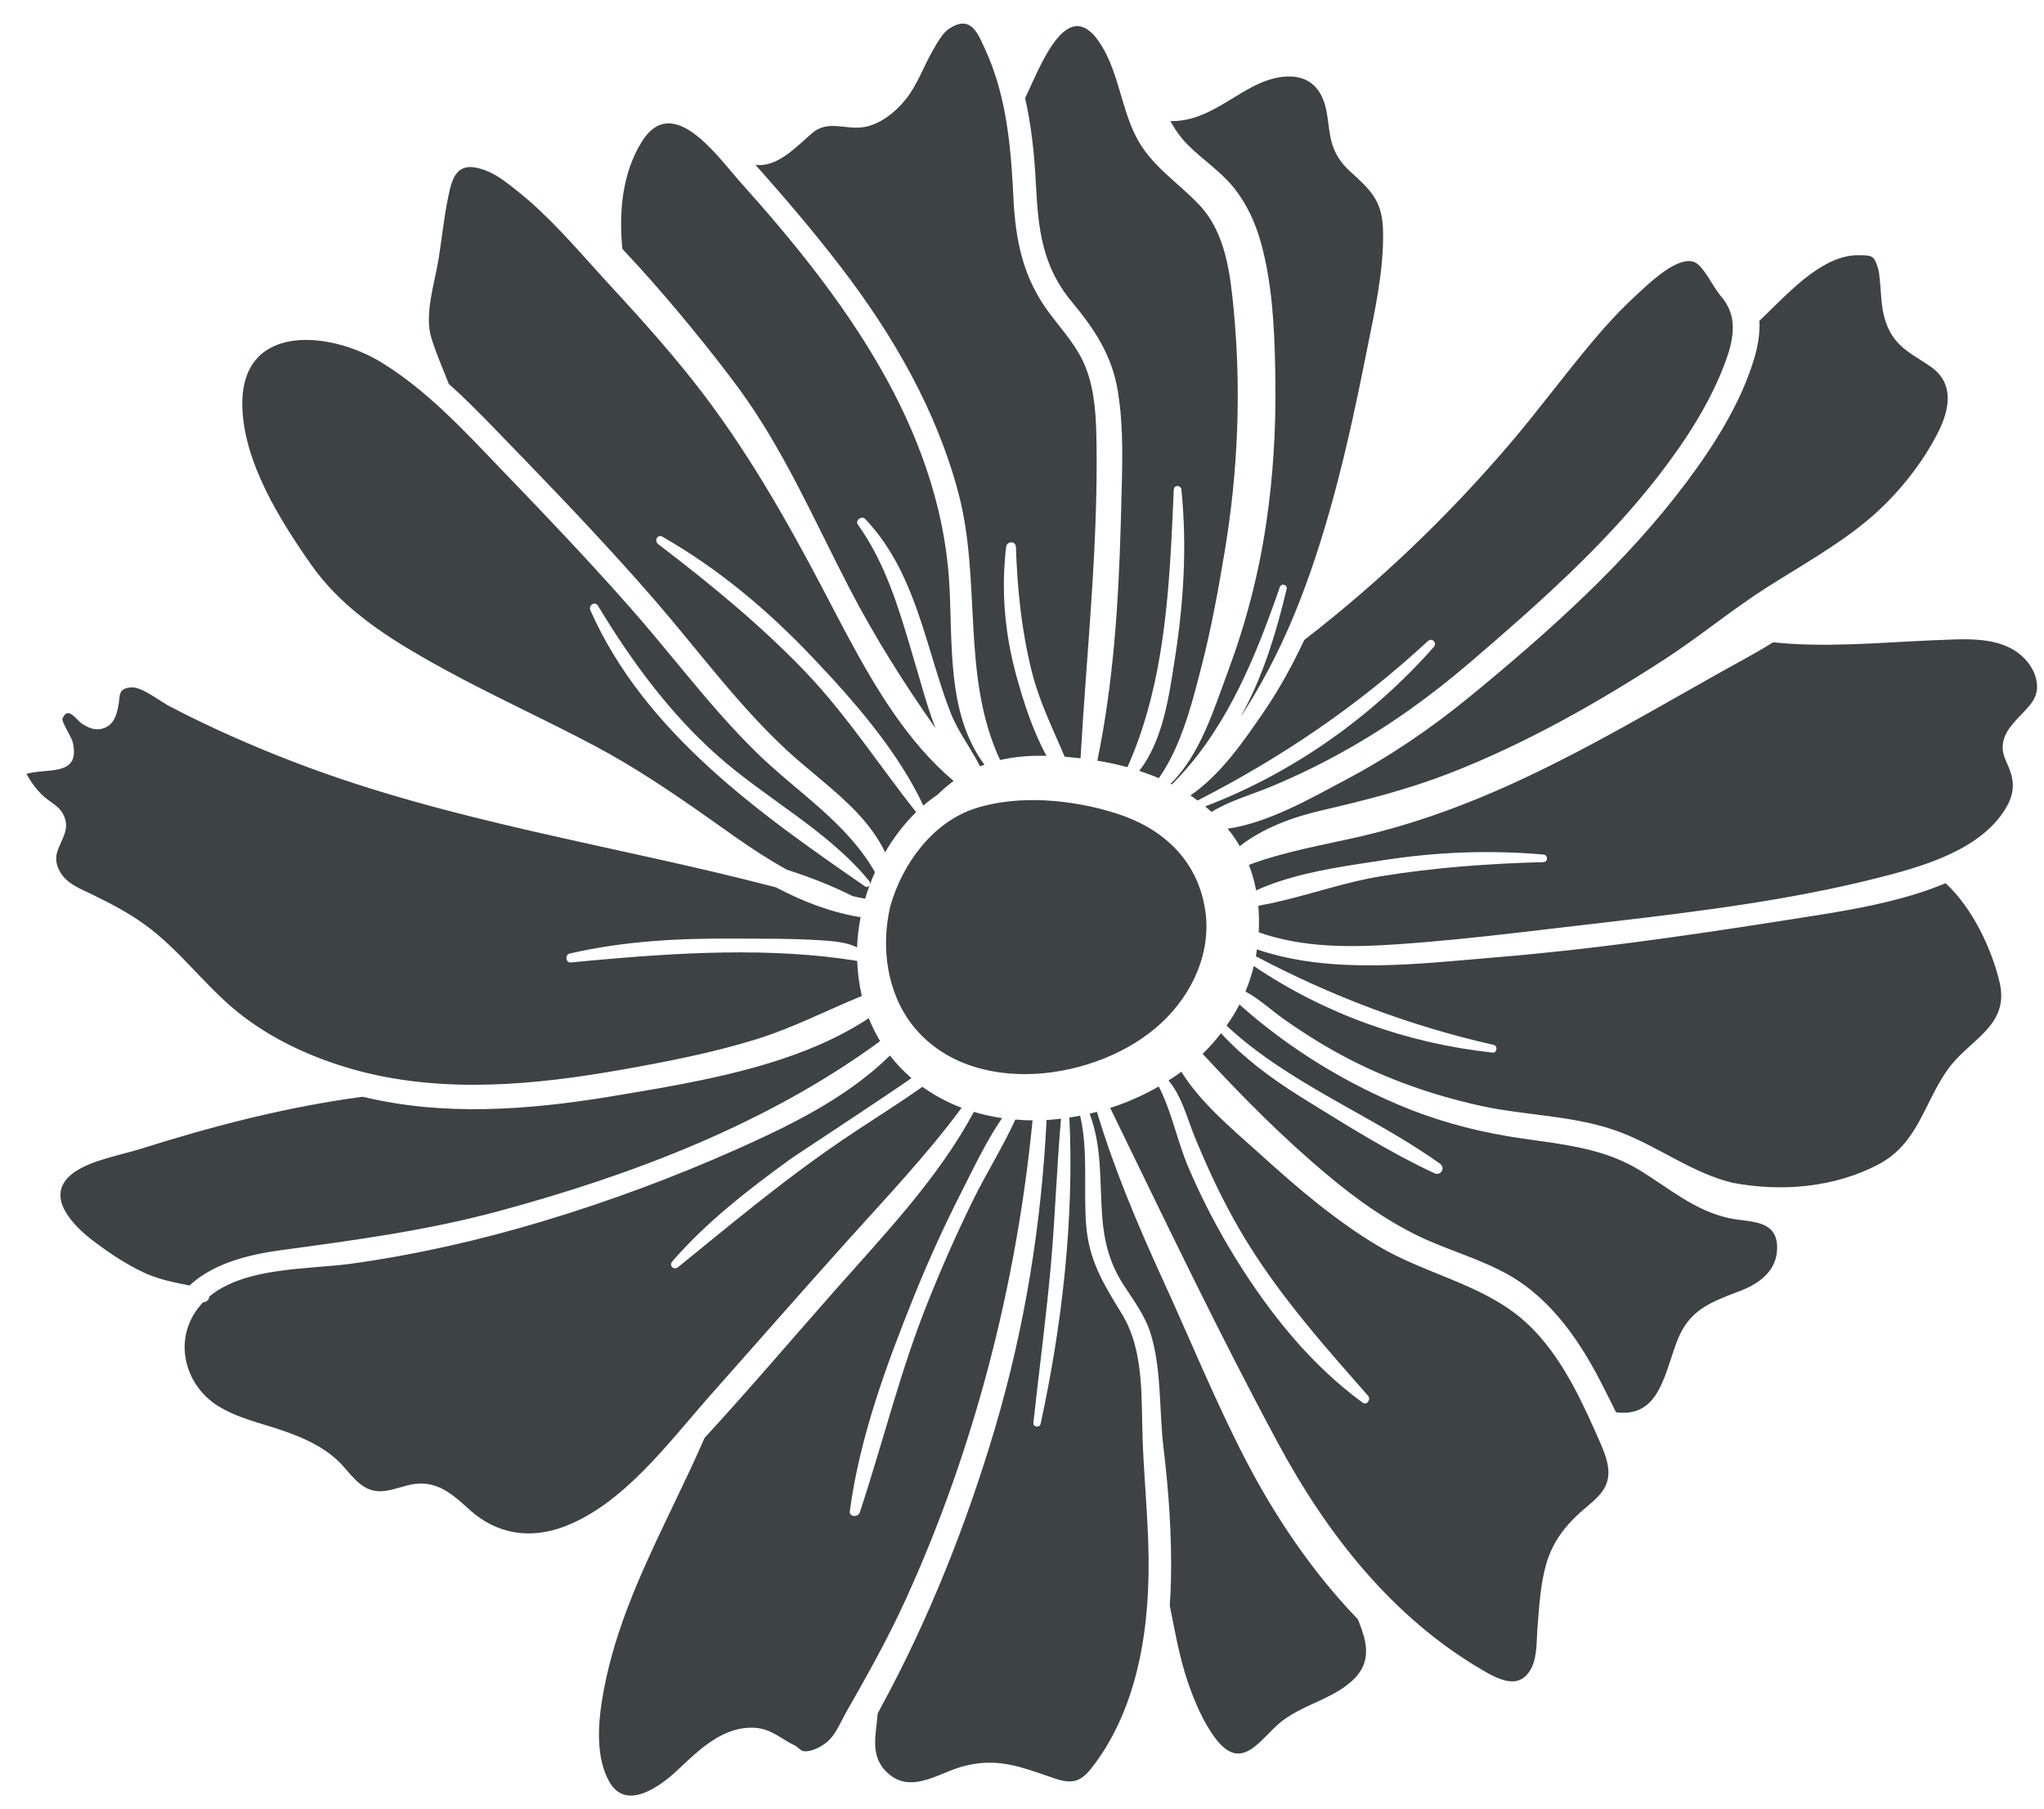 <?xml version="1.0" encoding="UTF-8"?>
<svg width="61px" height="54px" viewBox="0 0 61 54" version="1.1" xmlns="http://www.w3.org/2000/svg" xmlns:xlink="http://www.w3.org/1999/xlink">
    <title>54</title>
    <g id="页面-1" stroke="none" stroke-width="1" fill="none" fill-rule="evenodd">
        <g id="植物" transform="translate(-399, -556)" fill="#3D4242">
            <path d="M428.064,589.189 C428.335,589.27 428.616,589.332 428.906,589.375 C428.569,589.866 428.284,590.405 428.014,590.941 L427.671,591.624 C427.169,592.616 426.707,593.628 426.291,594.659 C425.463,596.713 424.653,598.902 424.362,601.106 C424.339,601.282 424.607,601.299 424.658,601.146 C425.348,599.067 425.857,596.953 426.672,594.911 C427.087,593.87 427.54,592.842 428.033,591.836 C428.431,591.025 428.926,590.242 429.301,589.418 C429.47,589.432 429.641,589.442 429.815,589.442 C429.334,594.36 428.073,599.265 426.023,603.757 C425.498,604.908 424.875,606.018 424.248,607.116 C424.098,607.38 423.961,607.724 423.743,607.942 C423.585,608.1 423.233,608.304 422.981,608.272 C422.898,608.261 422.797,608.138 422.722,608.102 C422.292,607.896 422.016,607.598 421.509,607.572 C420.701,607.531 420.052,608.06 419.487,608.585 L419.222,608.834 C418.713,609.315 417.676,610.086 417.175,609.168 C416.795,608.474 416.842,607.544 416.96,606.791 C417.263,604.845 418.067,603.077 418.906,601.322 L419.135,600.843 C419.441,600.206 419.745,599.567 420.026,598.921 C421.367,597.464 422.653,595.948 423.963,594.466 C425.429,592.809 427.009,591.153 428.064,589.189 Z M431.235,589.303 C431.48,590.362 431.332,591.465 431.413,592.544 C431.494,593.63 431.932,594.321 432.484,595.225 C433.166,596.341 433.052,597.801 433.103,599.066 C433.156,600.375 433.299,601.68 433.277,602.992 C433.256,604.177 433.116,605.365 432.753,606.496 C432.582,607.026 432.363,607.539 432.084,608.021 C431.924,608.298 431.746,608.563 431.545,608.812 C431.207,609.232 430.93,609.242 430.424,609.068 L430.008,608.924 C429.235,608.66 428.574,608.483 427.682,608.74 C427.574,608.771 427.463,608.812 427.35,608.857 L426.981,609.006 L426.858,609.054 C426.404,609.22 425.939,609.309 425.522,608.95 C424.932,608.444 425.149,607.792 425.191,607.151 L425.272,606.995 L425.312,606.922 C426.729,604.314 427.853,601.471 428.695,598.629 C429.584,595.625 430.079,592.552 430.233,589.431 L430.335,589.425 C430.445,589.417 430.554,589.404 430.664,589.391 C430.536,590.85 430.49,592.317 430.36,593.777 C430.22,595.347 430.008,596.909 429.839,598.476 C429.826,598.599 430.028,598.625 430.054,598.505 C430.696,595.567 431.06,592.375 430.914,589.357 C431.021,589.34 431.128,589.324 431.235,589.303 Z M431.736,589.188 C432.253,590.908 432.955,592.566 433.702,594.198 C434.508,595.961 435.242,597.76 436.128,599.487 C437.018,601.222 438.147,602.907 439.524,604.335 L439.596,604.52 L439.64,604.643 C439.822,605.175 439.876,605.696 439.349,606.174 C438.716,606.75 437.798,606.896 437.149,607.464 C437.103,607.505 437.057,607.548 437.011,607.593 L436.703,607.902 L436.634,607.969 C436.222,608.36 435.796,608.605 435.248,607.856 C434.9,607.38 434.664,606.817 434.469,606.266 C434.201,605.503 434.07,604.711 433.91,603.925 C433.929,603.664 433.94,603.403 433.946,603.143 C433.973,601.835 433.88,600.515 433.723,599.217 C433.59,598.108 433.671,596.897 433.344,595.822 C433.172,595.26 432.83,594.819 432.516,594.33 C432.109,593.697 431.944,593.03 431.891,592.284 C431.817,591.227 431.89,590.223 431.518,589.242 C431.59,589.226 431.663,589.208 431.736,589.188 Z M434.256,587.991 C434.817,588.895 435.712,589.648 436.485,590.341 L436.629,590.47 C437.73,591.467 438.864,592.439 440.144,593.201 C441.521,594.02 443.229,594.334 444.451,595.394 C445.439,596.251 446.064,597.507 446.595,598.698 L446.778,599.114 L446.829,599.237 C446.989,599.632 447.103,600.065 446.86,600.453 C446.685,600.734 446.387,600.938 446.147,601.156 C445.681,601.58 445.338,602.041 445.155,602.651 C444.97,603.265 444.937,603.944 444.884,604.579 C444.853,604.951 444.88,605.422 444.715,605.763 C444.373,606.471 443.746,606.146 443.23,605.844 C440.539,604.27 438.59,601.774 437.134,599.065 C435.365,595.778 433.765,592.426 432.132,589.071 C432.636,588.909 433.124,588.693 433.581,588.431 C433.971,589.185 434.139,590.084 434.471,590.858 C434.87,591.789 435.337,592.69 435.869,593.551 C436.88,595.186 438.106,596.729 439.667,597.868 C439.794,597.961 439.92,597.767 439.827,597.661 L439.39,597.164 L438.955,596.666 C437.874,595.42 436.837,594.149 435.999,592.71 C435.477,591.815 435.042,590.881 434.65,589.923 C434.419,589.357 434.267,588.714 433.873,588.253 C434.004,588.169 434.132,588.083 434.256,587.991 Z M425.56,587.507 C425.75,587.754 425.965,587.978 426.2,588.181 L425.911,588.382 L425.497,588.662 C425.205,588.859 424.883,589.074 424.562,589.287 L422.782,590.467 C422.672,590.54 422.59,590.597 422.541,590.631 L422.522,590.645 C421.285,591.548 420.065,592.495 419.059,593.657 C418.957,593.776 419.11,593.925 419.23,593.828 L420.712,592.622 C421.824,591.723 422.946,590.84 424.136,590.033 C424.765,589.607 425.409,589.201 426.039,588.777 L426.528,588.441 C426.883,588.696 427.276,588.906 427.698,589.066 C426.662,590.473 425.454,591.738 424.287,593.039 C423.596,593.808 422.91,594.582 422.225,595.356 L420.17,597.681 C418.95,599.06 417.604,600.908 415.822,601.573 C414.811,601.95 413.83,601.793 413.029,601.078 L412.785,600.86 C412.418,600.539 412.044,600.267 411.512,600.283 C411.361,600.287 411.209,600.323 411.057,600.365 L410.829,600.429 C410.64,600.482 410.451,600.525 410.264,600.51 C409.715,600.466 409.434,599.929 409.083,599.6 C408.628,599.174 408.067,598.922 407.485,598.718 C406.819,598.484 406.096,598.34 405.493,597.958 C404.589,597.387 404.211,596.193 404.779,595.241 C404.86,595.105 404.954,594.983 405.059,594.873 L405.111,594.863 C405.196,594.84 405.242,594.77 405.252,594.695 C406.332,593.806 408.249,593.894 409.503,593.718 C411.432,593.448 413.335,593.015 415.199,592.454 C417.175,591.86 419.113,591.14 420.998,590.3 L421.386,590.125 C422.875,589.447 424.388,588.657 425.56,587.507 Z M435.99,585.984 C437.469,587.307 439.218,588.374 441.054,589.106 C442.138,589.537 443.281,589.819 444.434,589.984 L445.062,590.073 L445.375,590.118 C446.257,590.253 447.116,590.438 447.907,590.915 C448.801,591.455 449.558,592.135 450.607,592.362 C450.684,592.379 450.764,592.391 450.846,592.403 L451.076,592.433 L451.181,592.447 C451.636,592.515 452.046,592.643 452.036,593.26 C452.026,593.921 451.53,594.292 450.979,594.515 L450.584,594.667 L450.425,594.731 C449.853,594.968 449.384,595.249 449.101,595.908 C448.679,596.888 448.579,598.336 447.227,598.155 L447.115,597.928 L446.889,597.479 C446.228,596.149 445.363,594.823 444.043,594.066 C443.17,593.566 442.178,593.312 441.277,592.868 C440.335,592.404 439.479,591.791 438.673,591.12 C437.305,589.982 436.087,588.748 434.891,587.456 C435.089,587.265 435.271,587.059 435.439,586.842 C436.116,587.574 436.893,588.156 437.743,588.694 L437.926,588.808 C439.184,589.587 440.466,590.395 441.806,591.02 C442,591.11 442.148,590.858 441.973,590.734 C441.212,590.192 440.396,589.724 439.576,589.262 L439.084,588.985 L438.651,588.739 C437.571,588.12 436.516,587.465 435.605,586.615 C435.746,586.413 435.877,586.204 435.99,585.984 Z M424.927,586.392 C425.023,586.633 425.137,586.861 425.267,587.077 C421.909,589.538 417.902,591.063 413.902,592.147 C411.739,592.733 409.57,593.02 407.356,593.321 C406.402,593.451 405.356,593.717 404.656,594.371 L404.376,594.314 C404.006,594.238 403.645,594.151 403.274,593.976 C402.742,593.724 402.244,593.391 401.778,593.035 L401.669,592.95 L401.556,592.856 C400.986,592.363 400.36,591.57 401.246,590.971 C401.755,590.626 402.616,590.475 403.196,590.293 C405.374,589.606 407.573,589.035 409.828,588.737 C412.228,589.322 414.746,589.134 417.173,588.738 L418.244,588.557 L418.659,588.485 C420.811,588.103 423.132,587.583 424.927,586.392 Z M457.065,582.363 C457.864,583.107 458.434,584.306 458.673,585.314 C458.988,586.639 457.758,587.023 457.116,587.938 C456.412,588.942 456.233,590.139 455.059,590.757 C453.736,591.453 452.153,591.58 450.712,591.306 C449.524,591.022 448.527,590.251 447.397,589.811 C446.055,589.288 444.56,589.313 443.166,589.003 C441.759,588.691 440.37,588.206 439.098,587.527 C438.467,587.19 437.863,586.809 437.28,586.395 C436.915,586.134 436.568,585.809 436.169,585.596 C436.27,585.352 436.354,585.099 436.418,584.835 C438.54,586.271 441,587.146 443.545,587.419 C443.677,587.433 443.704,587.218 443.576,587.189 C441.084,586.626 438.732,585.733 436.479,584.544 L436.485,584.515 C436.495,584.456 436.502,584.397 436.51,584.338 C438.766,585.106 441.369,584.763 443.684,584.572 C446.441,584.345 449.201,583.949 451.937,583.523 L453.174,583.328 L453.61,583.258 C454.719,583.074 455.969,582.823 457.065,582.363 Z M402.949,576.519 C403.255,576.515 403.785,576.939 404.058,577.081 C405.273,577.715 406.531,578.269 407.811,578.76 C412.463,580.543 417.374,581.234 422.156,582.486 C422.948,582.904 423.78,583.23 424.684,583.379 C424.624,583.68 424.589,583.982 424.578,584.279 C424.294,584.138 423.959,584.101 423.634,584.076 C423.014,584.03 422.386,584.022 421.761,584.019 L421.012,584.016 C419.315,584.003 417.656,584.08 415.999,584.463 C415.853,584.496 415.88,584.744 416.035,584.729 L416.633,584.672 C419.241,584.433 422.014,584.266 424.581,584.682 C424.595,585.048 424.642,585.398 424.721,585.728 C423.67,586.159 422.664,586.682 421.57,587.021 C420.247,587.431 418.879,587.695 417.517,587.936 L417.088,588.009 C414.509,588.437 411.823,588.624 409.293,587.847 C408.067,587.471 406.868,586.887 405.895,586.043 C405.006,585.271 404.307,584.321 403.352,583.621 C402.838,583.245 402.293,582.962 401.723,582.686 L401.507,582.583 C401.216,582.445 400.932,582.292 400.777,581.995 C400.536,581.535 400.789,581.299 400.929,580.883 C401.01,580.639 400.978,580.43 400.83,580.214 C400.712,580.044 400.445,579.899 400.31,579.776 C400.091,579.577 399.927,579.351 399.792,579.099 C399.903,579.067 400.024,579.049 400.147,579.035 L400.516,579 L400.604,578.988 C401.011,578.931 401.319,578.785 401.169,578.147 C401.136,578.008 400.831,577.536 400.864,577.455 C400.978,577.17 401.135,577.303 401.273,577.443 L401.354,577.525 C401.381,577.551 401.406,577.574 401.429,577.589 C401.628,577.72 401.831,577.82 402.075,577.743 C402.382,577.646 402.47,577.378 402.526,577.099 L402.537,577.047 C402.587,576.785 402.505,576.524 402.949,576.519 Z M432.319,580.281 C433.684,580.718 434.708,581.642 434.957,583.099 C435.178,584.393 434.596,585.662 433.658,586.535 C431.79,588.276 427.988,588.816 426.242,586.612 C425.465,585.632 425.283,584.265 425.57,583.05 C425.926,581.786 426.833,580.547 428.094,580.134 C429.398,579.707 431.031,579.869 432.319,580.281 Z M459.083,575.392 C459.414,575.586 459.701,575.926 459.774,576.312 C459.85,576.713 459.679,576.95 459.451,577.193 L459.281,577.372 C458.997,577.669 458.714,577.983 458.775,578.425 C458.794,578.562 458.853,578.688 458.909,578.814 C459.127,579.301 459.137,579.663 458.855,580.132 C458.089,581.406 456.286,581.892 454.942,582.229 C452.435,582.857 449.814,583.192 447.226,583.496 L444.232,583.846 C443.056,583.982 441.879,584.106 440.698,584.186 C439.301,584.281 437.887,584.296 436.564,583.828 C436.579,583.562 436.576,583.297 436.552,583.037 C437.037,582.952 437.52,582.827 438.004,582.695 L438.729,582.495 C439.212,582.363 439.696,582.241 440.18,582.161 C441.784,581.897 443.434,581.776 445.058,581.734 C445.206,581.73 445.202,581.519 445.058,581.507 C443.47,581.371 441.919,581.426 440.344,581.667 L439.55,581.788 C438.527,581.947 437.416,582.153 436.488,582.577 C436.438,582.317 436.367,582.063 436.271,581.816 C437.35,581.411 438.497,581.223 439.621,580.963 C440.984,580.647 442.301,580.189 443.585,579.635 C446.218,578.499 448.692,576.968 451.202,575.592 C451.443,575.459 451.682,575.318 451.919,575.172 C453.434,575.334 455.023,575.187 456.549,575.118 L457.278,575.089 L457.497,575.083 C458.048,575.076 458.617,575.119 459.083,575.392 Z M410.371,566.811 C411.747,567.649 412.87,568.875 413.98,570.033 L414.139,570.197 C415.387,571.492 416.625,572.797 417.814,574.146 C418.086,574.453 418.351,574.766 418.614,575.082 L419.401,576.031 C420.1,576.875 420.808,577.712 421.591,578.476 C422.804,579.659 424.251,580.533 425.112,582.033 C424.996,582.292 424.897,582.557 424.818,582.826 C424.692,582.804 424.568,582.777 424.445,582.747 C423.818,582.433 423.161,582.176 422.486,581.961 C421.959,581.671 421.453,581.338 420.958,580.993 L420.115,580.397 C419.02,579.627 417.924,578.886 416.733,578.255 C415.27,577.478 413.76,576.796 412.306,576.003 L411.996,575.832 L411.697,575.664 C410.403,574.928 409.143,574.081 408.282,572.849 C407.356,571.527 406.276,569.801 406.232,568.143 C406.165,565.632 408.818,565.864 410.371,566.811 Z M416.619,574.217 C418.229,577.851 421.639,580.265 424.815,582.457 C424.918,582.527 425.007,582.38 424.939,582.296 C423.706,580.79 421.869,579.846 420.421,578.562 C418.978,577.281 417.84,575.727 416.847,574.083 C416.757,573.935 416.552,574.065 416.619,574.217 Z M413.562,561.116 C413.876,561.245 414.194,561.507 414.454,561.714 C415.375,562.444 416.153,563.36 416.943,564.23 L417.126,564.43 C418.007,565.387 418.882,566.351 419.689,567.373 C421.237,569.333 422.465,571.495 423.621,573.702 L424.109,574.634 L424.303,574.998 C425.15,576.578 426.109,578.172 427.459,579.311 C427.309,579.421 427.162,579.542 427.021,579.682 L426.987,579.716 C426.837,579.816 426.694,579.927 426.556,580.046 C425.788,578.408 424.474,576.912 423.245,575.618 C421.908,574.21 420.454,572.987 418.77,572.02 C418.623,571.935 418.514,572.144 418.641,572.241 C420.171,573.409 421.682,574.643 423.016,576.034 C423.692,576.74 424.283,577.5 424.858,578.272 L425.474,579.103 C425.758,579.485 426.044,579.867 426.341,580.242 C425.983,580.591 425.672,580.998 425.415,581.44 C425.004,580.584 424.291,579.936 423.557,579.318 L423.313,579.112 C423.027,578.874 422.743,578.636 422.477,578.39 C421.007,577.026 419.818,575.386 418.507,573.877 C417.284,572.468 416.001,571.113 414.706,569.771 L413.714,568.746 C413.288,568.307 412.851,567.867 412.391,567.455 C412.215,566.992 412.008,566.541 411.868,566.069 C411.661,565.37 411.975,564.439 412.091,563.72 C412.201,563.034 412.266,562.316 412.43,561.64 C412.572,561.055 412.836,560.816 413.562,561.116 Z M454.529,563.619 L454.621,563.621 C454.89,563.629 454.951,563.684 455.052,564.028 C455.073,564.102 455.084,564.184 455.091,564.265 L455.106,564.422 C455.132,564.66 455.135,564.901 455.169,565.139 C455.231,565.573 455.368,565.959 455.681,566.275 C455.97,566.567 456.345,566.74 456.67,566.983 C457.321,567.47 457.175,568.233 456.852,568.879 C456.365,569.853 455.605,570.793 454.774,571.495 C453.842,572.283 452.718,572.901 451.692,573.558 C450.641,574.231 449.686,575.03 448.64,575.705 C446.631,577.004 444.515,578.202 442.281,579.073 C441.032,579.56 439.753,579.887 438.45,580.188 C437.575,580.391 436.707,580.708 435.999,581.256 C435.894,581.077 435.775,580.902 435.638,580.735 C436.846,580.566 438.136,579.82 439.145,579.285 C440.475,578.582 441.718,577.735 442.88,576.781 C445.195,574.882 447.523,572.806 449.324,570.402 C450.143,569.308 450.93,568.071 451.336,566.754 C451.451,566.382 451.529,565.973 451.507,565.576 L451.73,565.359 L452.035,565.06 C452.739,564.371 453.573,563.622 454.427,563.619 L454.529,563.619 Z M449.568,563.824 C449.824,563.928 450.095,564.504 450.318,564.792 L450.36,564.843 C450.862,565.418 450.75,566.081 450.508,566.755 C450.064,567.987 449.313,569.141 448.518,570.173 C446.903,572.266 444.875,574.054 442.875,575.769 C441.706,576.773 440.461,577.668 439.114,578.42 C438.413,578.811 437.69,579.164 436.948,579.473 C436.348,579.724 435.711,579.895 435.158,580.234 C435.095,580.177 435.029,580.125 434.965,580.071 C437.575,579.078 439.945,577.403 441.791,575.31 C441.897,575.19 441.734,575.024 441.615,575.134 C439.536,577.058 437.255,578.607 434.74,579.895 C434.671,579.843 434.602,579.791 434.529,579.743 C435.434,579.117 436.11,578.135 436.721,577.24 C437.185,576.562 437.577,575.842 437.925,575.1 L437.949,575.084 C440.172,573.361 442.198,571.422 444.027,569.285 C444.904,568.26 445.7,567.17 446.571,566.14 C446.9,565.752 447.241,565.373 447.608,565.02 L447.96,564.691 C448.385,564.296 449.117,563.642 449.568,563.824 Z M438.474,558.938 C438.674,559.407 438.613,559.946 438.8,560.422 C438.904,560.688 439.053,560.887 439.251,561.078 L439.527,561.332 C440.026,561.801 440.262,562.137 440.276,562.932 C440.295,564.076 440.031,565.273 439.803,566.4 L439.758,566.625 C439.272,569.075 438.698,571.6 437.791,573.932 C437.348,575.071 436.806,576.175 436.15,577.207 L436.09,577.298 L436.028,577.386 L436.14,577.181 C436.727,576.069 437.104,574.827 437.397,573.583 C437.429,573.45 437.237,573.399 437.193,573.527 L437.057,573.915 C436.345,575.919 435.491,577.895 433.973,579.415 L433.937,579.395 C434.82,578.521 435.219,577.19 435.643,576.053 C436.181,574.606 436.567,573.129 436.791,571.603 C436.994,570.224 437.079,568.828 437.062,567.435 L437.055,566.947 C437.03,565.718 436.96,564.435 436.635,563.26 C436.473,562.67 436.222,562.112 435.843,561.63 C435.446,561.127 434.914,560.786 434.463,560.338 C434.241,560.118 434.07,559.874 433.928,559.614 C434.854,559.638 435.539,559.044 436.323,558.62 L436.422,558.568 C437.122,558.207 438.096,558.052 438.474,558.938 Z M431.776,557.214 C432.359,558.034 432.44,559.143 432.883,560.039 C433.33,560.943 434.129,561.414 434.797,562.123 C435.582,562.958 435.718,564.189 435.821,565.279 C436.045,567.666 435.946,570.083 435.551,572.448 C435.361,573.588 435.156,574.72 434.87,575.84 L434.743,576.334 L434.648,576.69 C434.404,577.582 434.098,578.493 433.583,579.228 C433.392,579.145 433.196,579.075 432.998,579.009 C433.716,578.1 433.895,576.733 434.064,575.647 C434.326,573.973 434.428,572.304 434.257,570.616 C434.242,570.473 434.037,570.468 434.03,570.616 L433.986,571.582 L433.962,572.066 C433.838,574.407 433.604,576.753 432.646,578.9 C432.351,578.819 432.051,578.754 431.749,578.706 C432.228,576.384 432.382,573.998 432.448,571.629 L432.483,570.283 C432.503,569.406 432.501,568.521 432.358,567.662 C432.182,566.605 431.664,565.822 430.991,565.015 C430.096,563.94 429.983,562.829 429.914,561.475 C429.87,560.62 429.783,559.763 429.593,558.928 L429.7,558.698 L429.914,558.234 C430.373,557.262 431.018,556.148 431.776,557.214 Z M421.097,561.439 C422.634,563.153 424.091,564.938 425.245,566.936 C426.369,568.881 427.169,571.033 427.322,573.288 C427.447,575.126 427.221,577.271 428.379,578.824 L428.248,578.877 C427.985,578.346 427.595,577.847 427.376,577.291 C427.104,576.599 426.902,575.88 426.683,575.17 L426.586,574.861 L426.487,574.554 C426.114,573.433 425.657,572.372 424.823,571.493 C424.716,571.381 424.51,571.531 424.604,571.662 C425.411,572.791 425.811,574.113 426.199,575.43 L426.439,576.244 L426.575,576.711 C426.673,577.038 426.785,577.391 426.918,577.735 C425.98,576.402 425.122,575.044 424.356,573.571 C423.307,571.551 422.401,569.441 421.051,567.598 L420.788,567.246 L420.554,566.94 C419.904,566.1 418.796,564.724 417.574,563.43 C417.465,562.34 417.568,561.161 418.159,560.221 C419.085,558.746 420.424,560.689 421.097,561.439 Z M428.26,557.172 L428.298,557.25 L428.387,557.444 C428.982,558.721 429.144,560.115 429.223,561.503 L429.243,561.882 C429.305,563.189 429.53,564.304 430.332,565.366 C430.721,565.883 431.159,566.353 431.399,566.964 C431.682,567.684 431.713,568.476 431.724,569.241 C431.769,572.385 431.425,575.502 431.247,578.636 C431.089,578.616 430.932,578.601 430.775,578.588 C430.424,577.761 430.023,576.959 429.798,576.069 C429.489,574.849 429.359,573.585 429.319,572.329 C429.313,572.136 429.047,572.145 429.026,572.329 C428.871,573.643 428.987,574.923 429.338,576.196 C429.55,576.961 429.824,577.818 430.231,578.56 C429.755,578.55 429.291,578.583 428.846,578.686 C427.68,576.187 428.3,573.354 427.604,570.722 C426.948,568.239 425.64,565.984 424.086,563.96 C423.281,562.912 422.424,561.906 421.545,560.919 C422.184,561.004 422.726,560.42 423.222,559.986 C423.724,559.546 424.251,559.904 424.823,559.786 C425.306,559.687 425.734,559.335 426.034,558.96 C426.386,558.52 426.561,557.982 426.842,557.501 L426.958,557.299 C427.057,557.134 427.174,556.961 427.314,556.865 C427.841,556.506 428.081,556.811 428.26,557.172 Z" id="54"></path>
        </g>
    </g>
</svg>